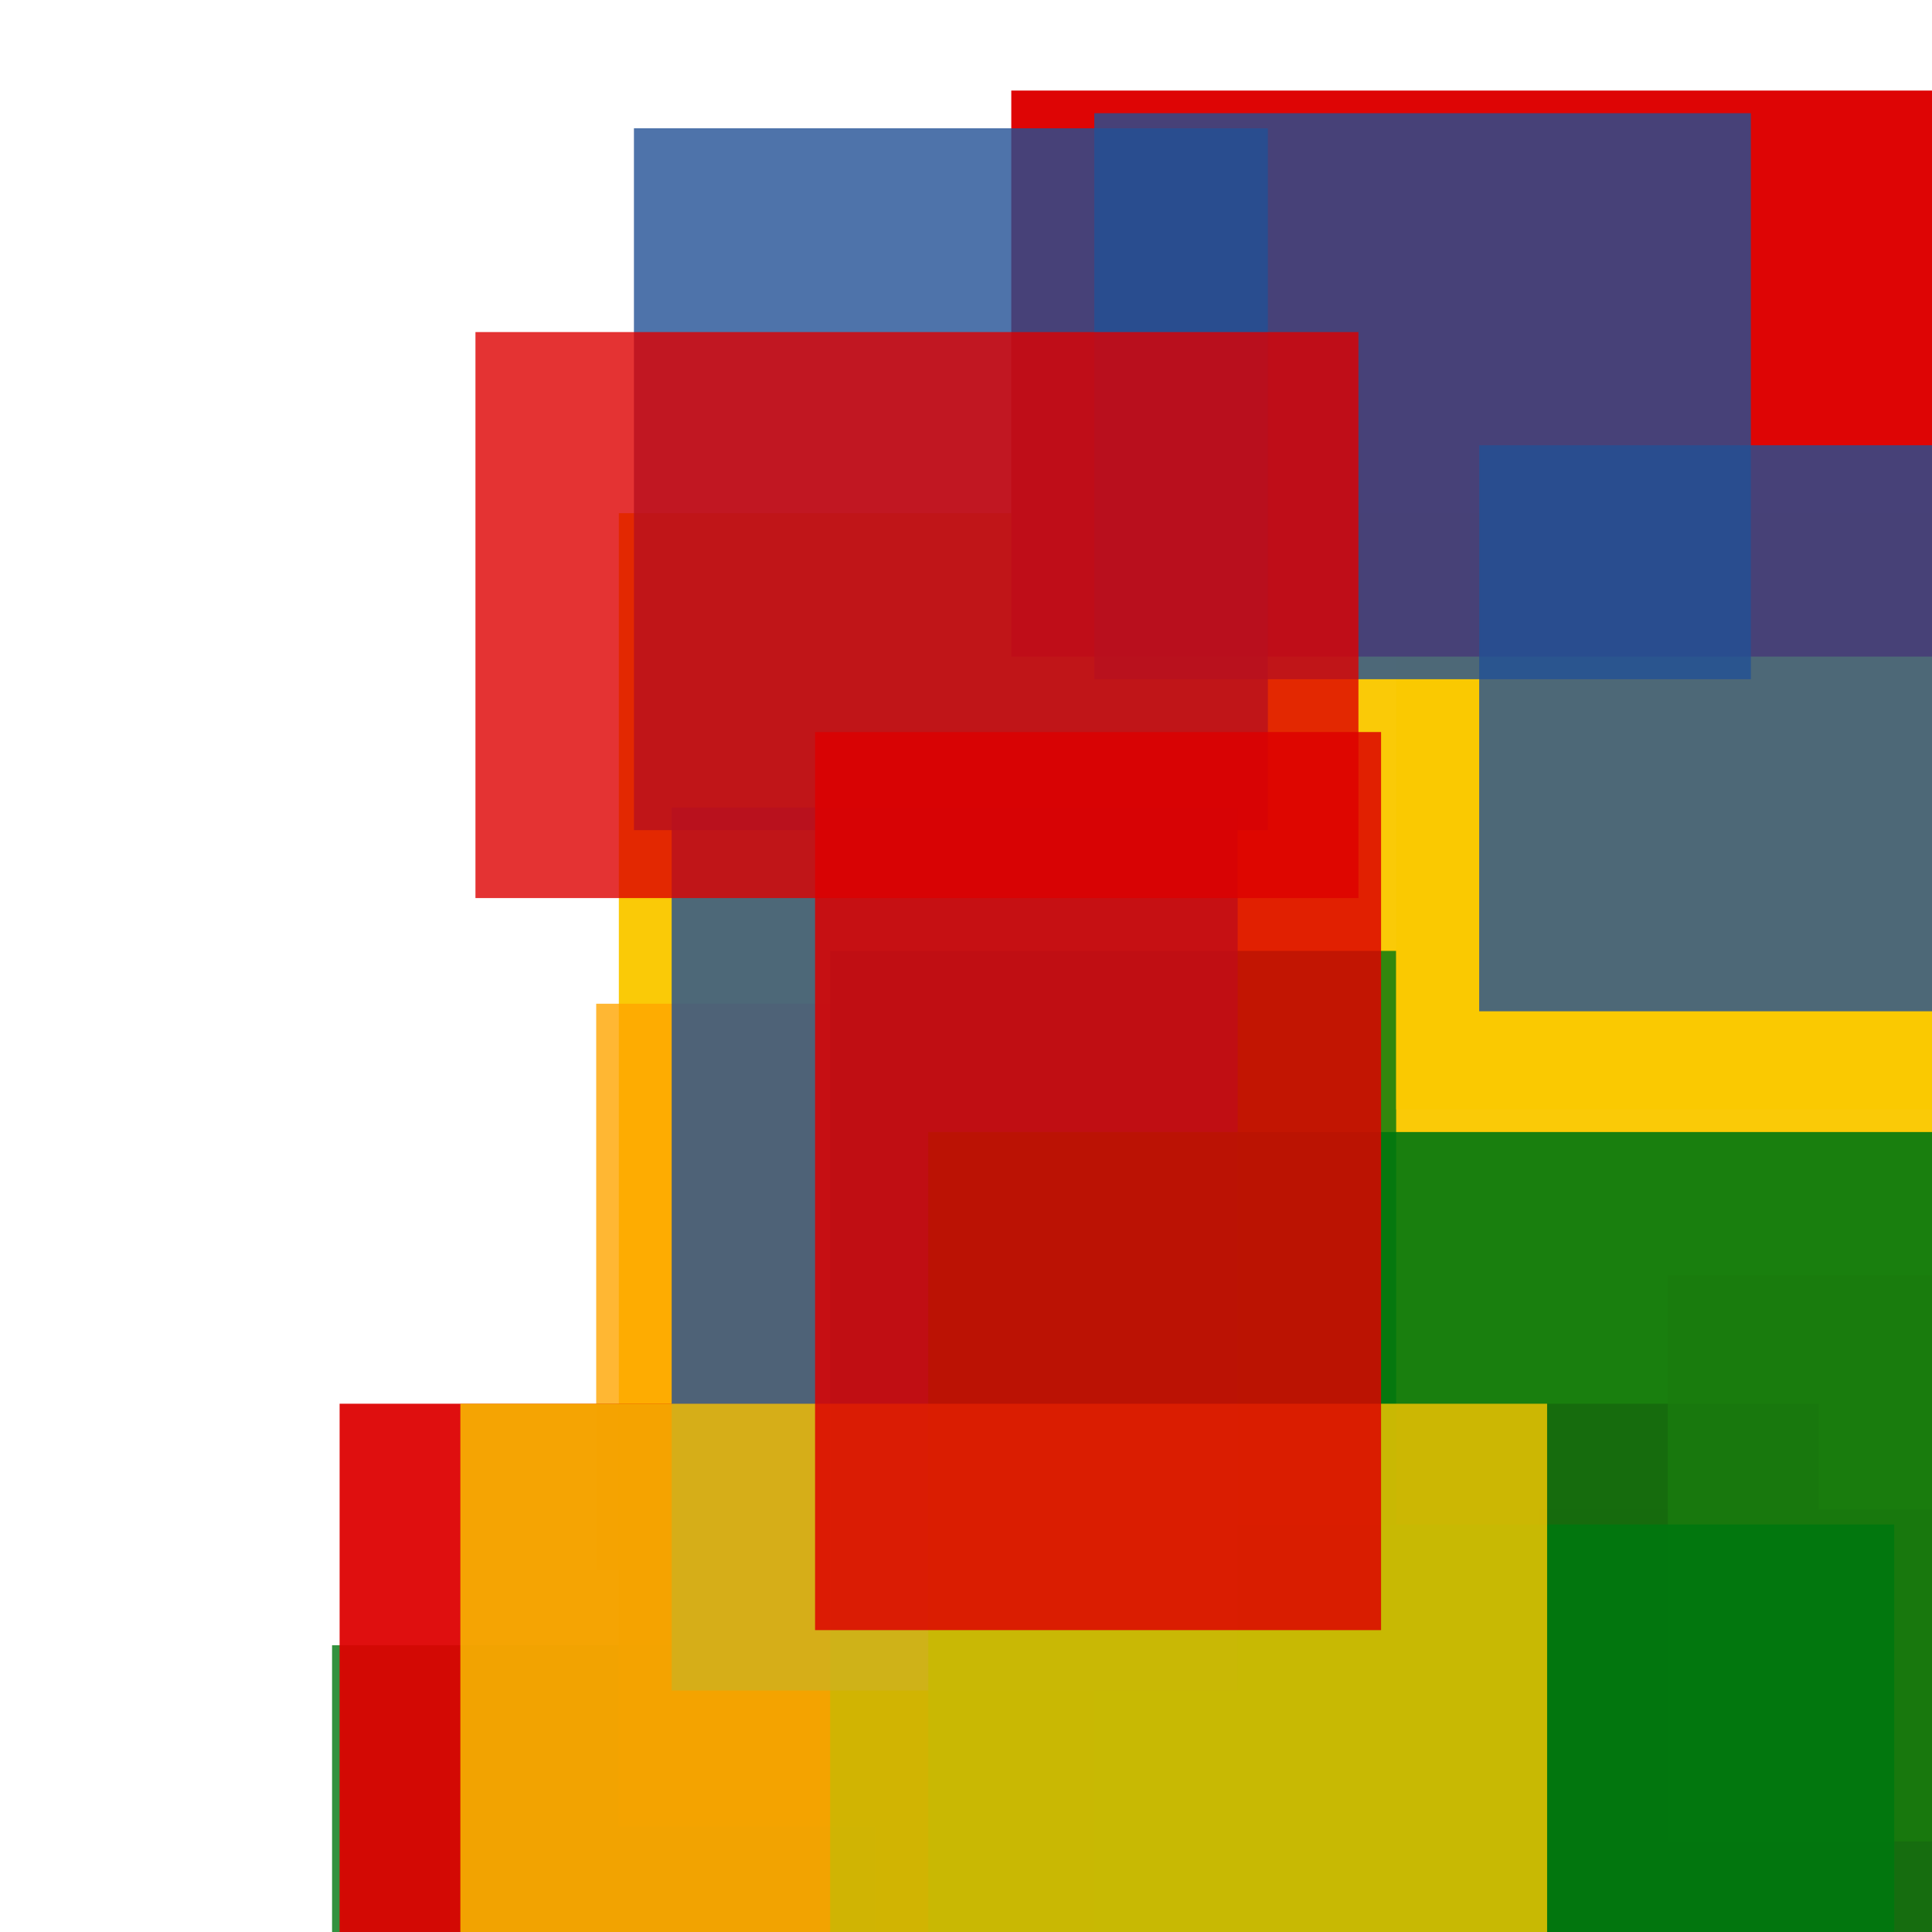 <svg width='256' height='256'><rect x='0' y='0' width='256' height='256' fill='white'/><rect x='44' y='218' width='76' height='158' opacity='0.80' fill='#00770F'/><rect x='82' y='68' width='199' height='174' opacity='0.97' fill='#fac901'/><rect x='116' y='194' width='75' height='122' opacity='0.91' fill='#ffa500'/><rect x='79' y='133' width='84' height='75' opacity='0.80' fill='#ffa500'/><rect x='45' y='186' width='196' height='177' opacity='0.94' fill='#dd0100'/><rect x='204' y='200' width='121' height='83' opacity='0.92' fill='#dd0100'/><rect x='110' y='126' width='75' height='184' opacity='0.80' fill='#00770F'/><rect x='185' y='72' width='121' height='75' opacity='0.80' fill='#fac901'/><rect x='134' y='12' width='149' height='75' opacity='0.98' fill='#dd0100'/><rect x='221' y='169' width='75' height='75' opacity='0.80' fill='#ffa500'/><rect x='145' y='202' width='106' height='90' opacity='0.91' fill='#00770F'/><rect x='196' y='59' width='75' height='75' opacity='0.80' fill='#225095'/><rect x='89' y='107' width='75' height='117' opacity='0.80' fill='#225095'/><rect x='145' y='15' width='87' height='75' opacity='0.80' fill='#225095'/><rect x='123' y='150' width='152' height='140' opacity='0.90' fill='#00770F'/><rect x='84' y='17' width='84' height='93' opacity='0.80' fill='#225095'/><rect x='61' y='186' width='144' height='184' opacity='0.80' fill='#fac901'/><rect x='63' y='44' width='117' height='75' opacity='0.80' fill='#dd0100'/><rect x='108' y='97' width='75' height='119' opacity='0.84' fill='#dd0100'/></svg>